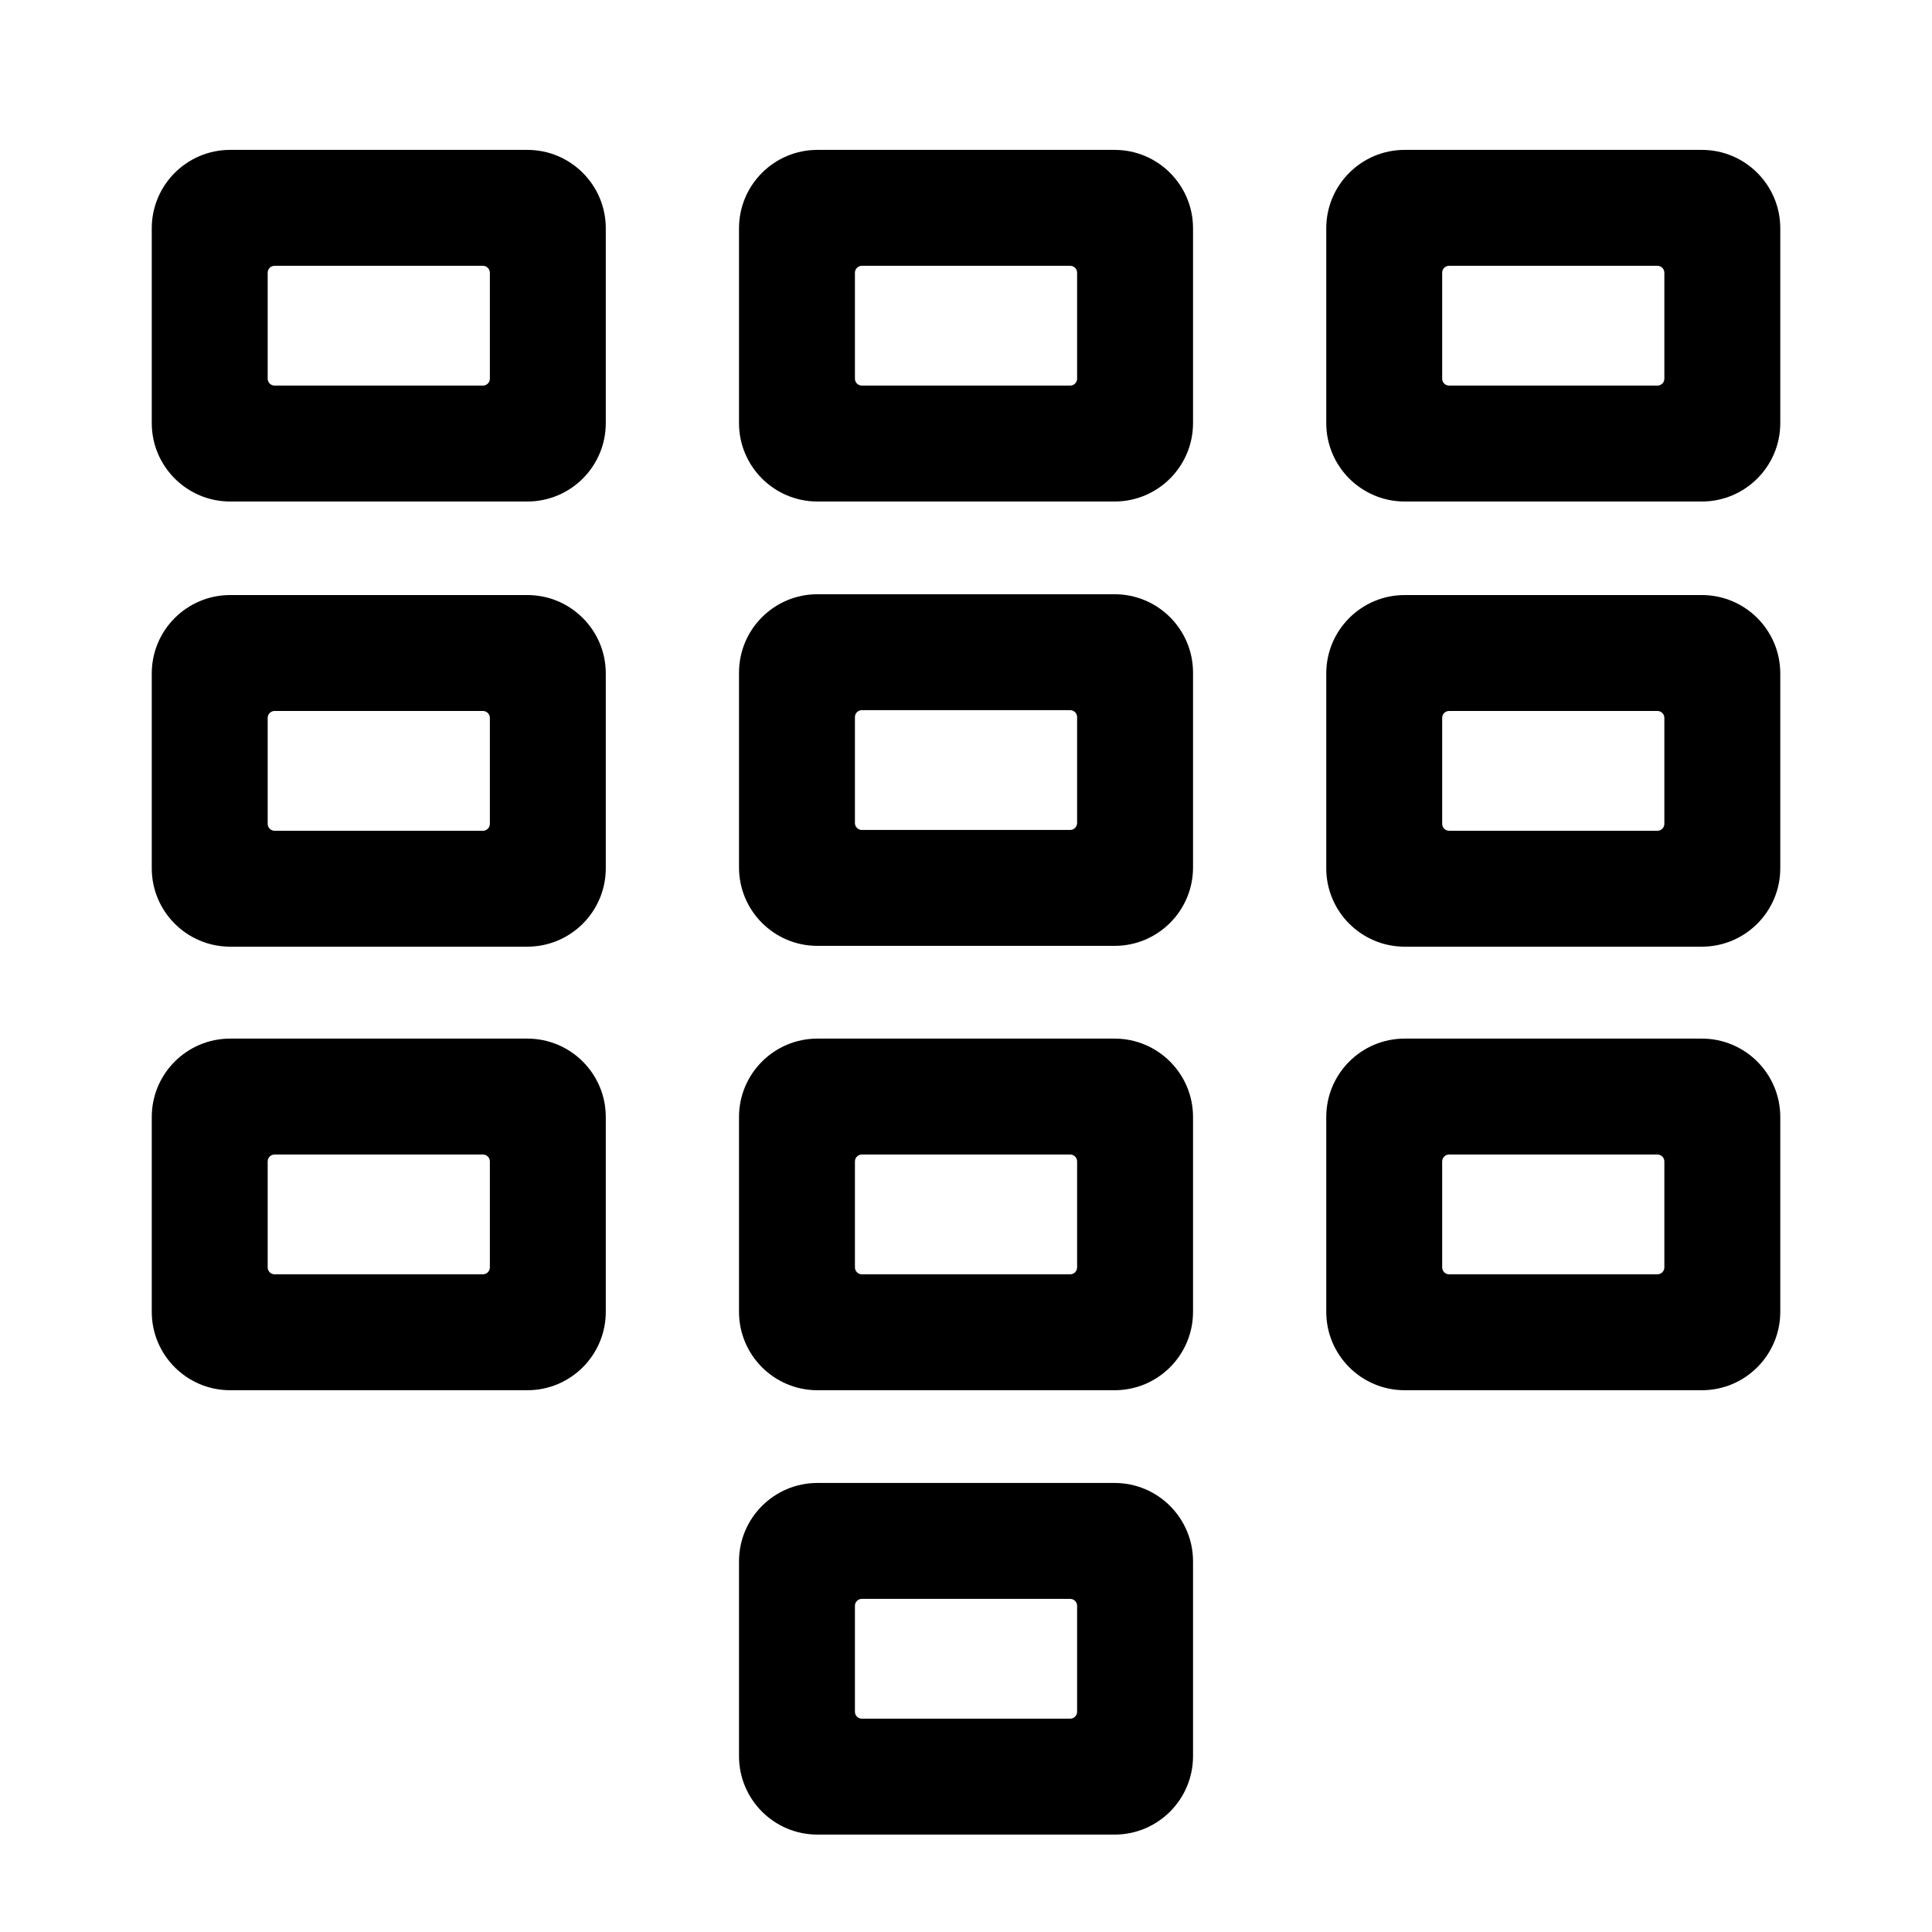 <?xml version="1.0" encoding="UTF-8" standalone="no"?>
<!DOCTYPE svg PUBLIC "-//W3C//DTD SVG 1.1//EN" "http://www.w3.org/Graphics/SVG/1.1/DTD/svg11.dtd">
<svg width="100%" height="100%" viewBox="0 0 24 24" version="1.1" xmlns="http://www.w3.org/2000/svg" xmlns:xlink="http://www.w3.org/1999/xlink" xml:space="preserve" xmlns:serif="http://www.serif.com/" style="fill-rule:evenodd;clip-rule:evenodd;stroke-linejoin:round;stroke-miterlimit:2;">
    <g transform="matrix(0.048,0,0,0.048,-0.48,-0.48)">
        <path d="M166.776,69.082C166.776,57.883 157.684,48.79 146.484,48.79L69.567,48.79C58.368,48.79 49.276,57.883 49.276,69.082L49.276,119.499C49.276,130.698 58.368,139.79 69.567,139.79L146.484,139.79C157.684,139.79 166.776,130.698 166.776,119.499L166.776,69.082ZM136.776,80.577C136.776,79.591 135.975,78.79 134.989,78.79L81.063,78.79C80.076,78.79 79.276,79.591 79.276,80.577L79.276,108.004C79.276,108.99 80.076,109.79 81.063,109.79L134.989,109.79C135.975,109.79 136.776,108.99 136.776,108.004L136.776,80.577Z"/>
    </g>
    <g transform="matrix(0.048,0,0,0.048,14.11,-0.48)">
        <path d="M166.776,69.082C166.776,57.883 157.684,48.79 146.484,48.79L69.567,48.79C58.368,48.79 49.276,57.883 49.276,69.082L49.276,119.499C49.276,130.698 58.368,139.79 69.567,139.79L146.484,139.79C157.684,139.79 166.776,130.698 166.776,119.499L166.776,69.082ZM136.776,80.577C136.776,79.591 135.975,78.79 134.989,78.79L81.063,78.79C80.076,78.79 79.276,79.591 79.276,80.577L79.276,108.004C79.276,108.99 80.076,109.79 81.063,109.79L134.989,109.79C135.975,109.79 136.776,108.99 136.776,108.004L136.776,80.577Z"/>
    </g>
    <g transform="matrix(0.048,0,0,0.048,6.815,-0.48)">
        <path d="M166.776,69.082C166.776,57.883 157.684,48.79 146.484,48.79L69.567,48.79C58.368,48.79 49.276,57.883 49.276,69.082L49.276,119.499C49.276,130.698 58.368,139.79 69.567,139.79L146.484,139.79C157.684,139.79 166.776,130.698 166.776,119.499L166.776,69.082ZM136.776,80.577C136.776,79.591 135.975,78.79 134.989,78.79L81.063,78.79C80.076,78.79 79.276,79.591 79.276,80.577L79.276,108.004C79.276,108.99 80.076,109.79 81.063,109.79L134.989,109.79C135.975,109.79 136.776,108.99 136.776,108.004L136.776,80.577Z"/>
    </g>
    <g transform="matrix(0.048,0,0,0.048,-0.48,5.05)">
        <path d="M166.776,69.082C166.776,57.883 157.684,48.79 146.484,48.79L69.567,48.79C58.368,48.79 49.276,57.883 49.276,69.082L49.276,119.499C49.276,130.698 58.368,139.79 69.567,139.79L146.484,139.79C157.684,139.79 166.776,130.698 166.776,119.499L166.776,69.082ZM136.776,80.577C136.776,79.591 135.975,78.79 134.989,78.79L81.063,78.79C80.076,78.79 79.276,79.591 79.276,80.577L79.276,108.004C79.276,108.99 80.076,109.79 81.063,109.79L134.989,109.79C135.975,109.79 136.776,108.99 136.776,108.004L136.776,80.577Z"/>
    </g>
    <g transform="matrix(0.048,0,0,0.048,14.11,5.05)">
        <path d="M166.776,69.082C166.776,57.883 157.684,48.79 146.484,48.79L69.567,48.79C58.368,48.79 49.276,57.883 49.276,69.082L49.276,119.499C49.276,130.698 58.368,139.79 69.567,139.79L146.484,139.79C157.684,139.79 166.776,130.698 166.776,119.499L166.776,69.082ZM136.776,80.577C136.776,79.591 135.975,78.79 134.989,78.79L81.063,78.79C80.076,78.79 79.276,79.591 79.276,80.577L79.276,108.004C79.276,108.99 80.076,109.79 81.063,109.79L134.989,109.79C135.975,109.79 136.776,108.99 136.776,108.004L136.776,80.577Z"/>
    </g>
    <g transform="matrix(0.048,0,0,0.048,6.815,5.04)">
        <path d="M166.776,69.082C166.776,57.883 157.684,48.79 146.484,48.79L69.567,48.79C58.368,48.79 49.276,57.883 49.276,69.082L49.276,119.499C49.276,130.698 58.368,139.79 69.567,139.79L146.484,139.79C157.684,139.79 166.776,130.698 166.776,119.499L166.776,69.082ZM136.776,80.577C136.776,79.591 135.975,78.79 134.989,78.79L81.063,78.79C80.076,78.79 79.276,79.591 79.276,80.577L79.276,108.004C79.276,108.99 80.076,109.79 81.063,109.79L134.989,109.79C135.975,109.79 136.776,108.99 136.776,108.004L136.776,80.577Z"/>
    </g>
    <g transform="matrix(0.048,0,0,0.048,-0.48,10.56)">
        <path d="M166.776,69.082C166.776,57.883 157.684,48.79 146.484,48.79L69.567,48.79C58.368,48.79 49.276,57.883 49.276,69.082L49.276,119.499C49.276,130.698 58.368,139.79 69.567,139.79L146.484,139.79C157.684,139.79 166.776,130.698 166.776,119.499L166.776,69.082ZM136.776,80.577C136.776,79.591 135.975,78.79 134.989,78.79L81.063,78.79C80.076,78.79 79.276,79.591 79.276,80.577L79.276,108.004C79.276,108.99 80.076,109.79 81.063,109.79L134.989,109.79C135.975,109.79 136.776,108.99 136.776,108.004L136.776,80.577Z"/>
    </g>
    <g transform="matrix(0.048,0,0,0.048,14.11,10.56)">
        <path d="M166.776,69.082C166.776,57.883 157.684,48.79 146.484,48.79L69.567,48.79C58.368,48.79 49.276,57.883 49.276,69.082L49.276,119.499C49.276,130.698 58.368,139.79 69.567,139.79L146.484,139.79C157.684,139.79 166.776,130.698 166.776,119.499L166.776,69.082ZM136.776,80.577C136.776,79.591 135.975,78.79 134.989,78.79L81.063,78.79C80.076,78.79 79.276,79.591 79.276,80.577L79.276,108.004C79.276,108.99 80.076,109.79 81.063,109.79L134.989,109.79C135.975,109.79 136.776,108.99 136.776,108.004L136.776,80.577Z"/>
    </g>
    <g transform="matrix(0.048,0,0,0.048,6.815,10.56)">
        <path d="M166.776,69.082C166.776,57.883 157.684,48.79 146.484,48.79L69.567,48.79C58.368,48.79 49.276,57.883 49.276,69.082L49.276,119.499C49.276,130.698 58.368,139.79 69.567,139.79L146.484,139.79C157.684,139.79 166.776,130.698 166.776,119.499L166.776,69.082ZM136.776,80.577C136.776,79.591 135.975,78.79 134.989,78.79L81.063,78.79C80.076,78.79 79.276,79.591 79.276,80.577L79.276,108.004C79.276,108.99 80.076,109.79 81.063,109.79L134.989,109.79C135.975,109.79 136.776,108.99 136.776,108.004L136.776,80.577Z"/>
    </g>
    <g transform="matrix(0.048,0,0,0.048,6.815,16.08)">
        <path d="M166.776,69.082C166.776,57.883 157.684,48.79 146.484,48.79L69.567,48.79C58.368,48.79 49.276,57.883 49.276,69.082L49.276,119.499C49.276,130.698 58.368,139.79 69.567,139.79L146.484,139.79C157.684,139.79 166.776,130.698 166.776,119.499L166.776,69.082ZM136.776,80.577C136.776,79.591 135.975,78.79 134.989,78.79L81.063,78.79C80.076,78.79 79.276,79.591 79.276,80.577L79.276,108.004C79.276,108.99 80.076,109.79 81.063,109.79L134.989,109.79C135.975,109.79 136.776,108.99 136.776,108.004L136.776,80.577Z"/>
    </g>
</svg>
